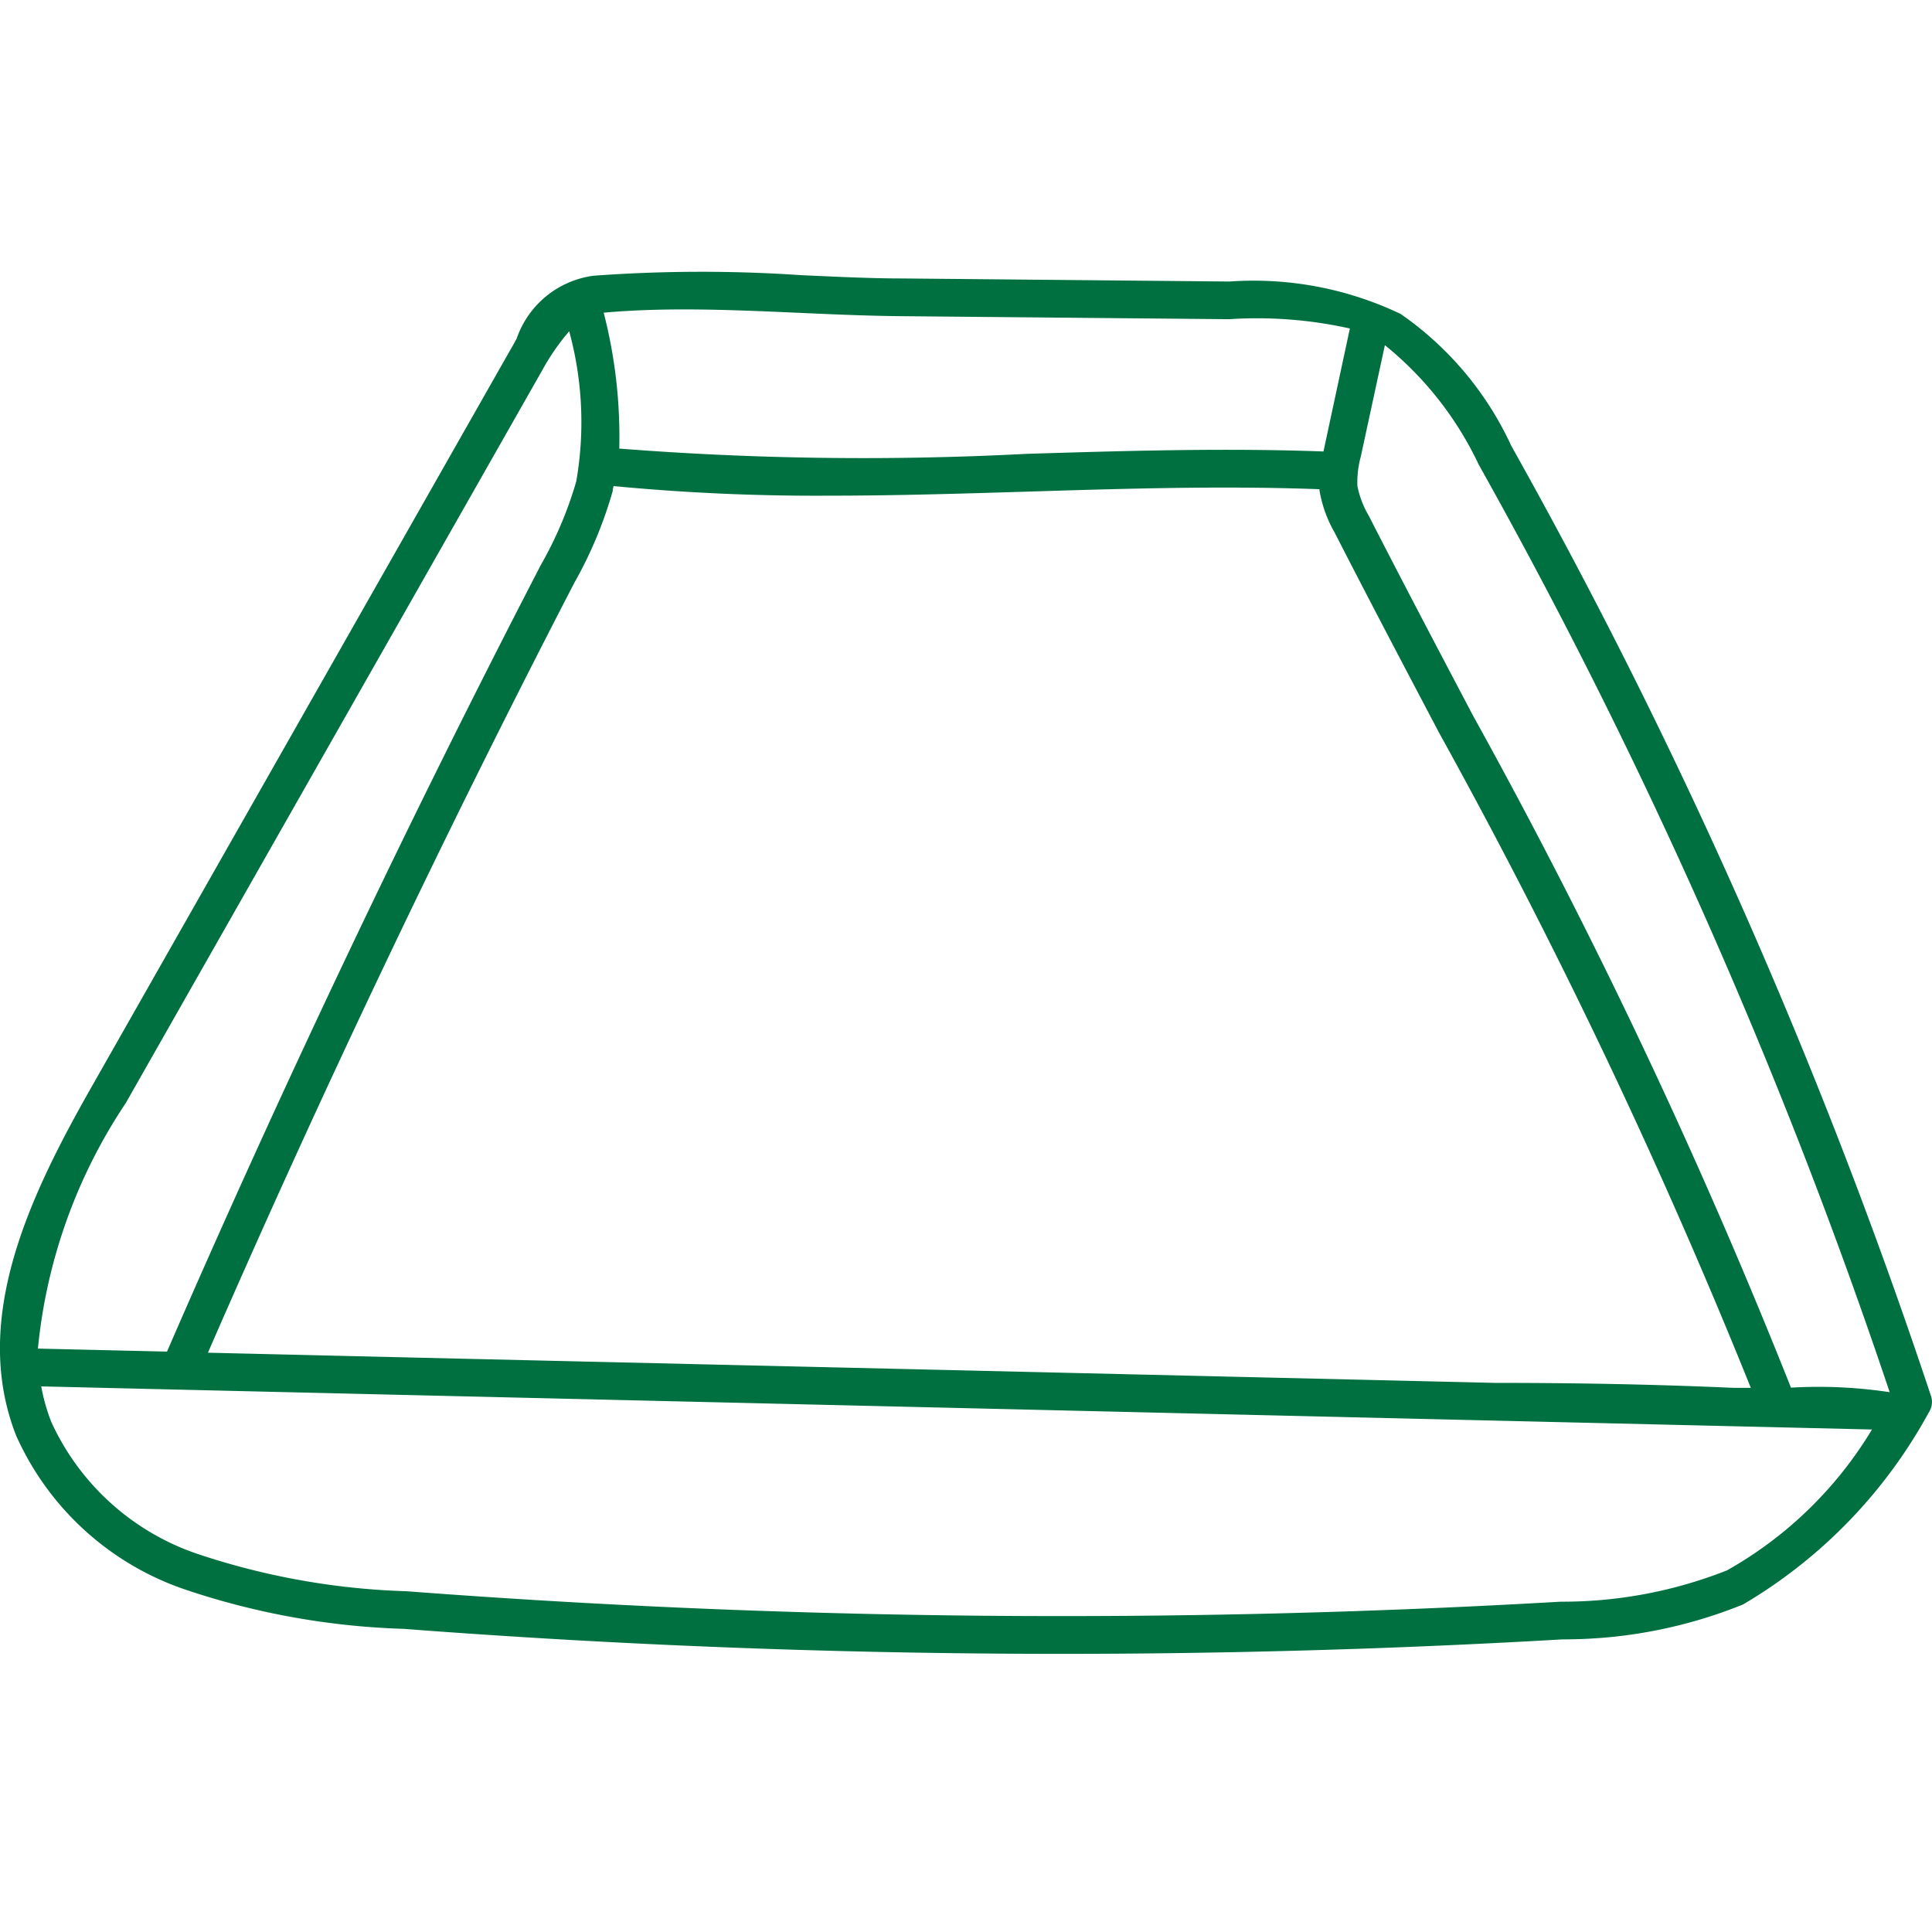 <svg xmlns="http://www.w3.org/2000/svg" width="32" height="32" viewBox="0 0 32 32">
  <g id="bandeja" transform="translate(-1316 -166)">
    <g id="adesivo" transform="translate(800 44)">
      <rect id="Rectangle_110" data-name="Rectangle 110" width="32" height="32" transform="translate(516 122)" fill="rgba(255,255,255,0)"/>
      <g id="free-delivery" transform="translate(516 122.5)">
        <path id="Path_107" data-name="Path 107" d="M2.064,22.177A15.057,15.057,0,0,1,24.241,3.888a.469.469,0,1,0,.514-.785A16,16,0,0,0,1.2,22.531a.469.469,0,1,0,.868-.355Zm0,0" transform="translate(0 -0.5)" fill="rgba(255,255,255,0)"/>
        <path id="Path_108" data-name="Path 108" d="M55.887,58.952a.469.469,0,0,0-.6.717,15.053,15.053,0,0,1,2.54,20.289,13.246,13.246,0,0,0-13.2-.4.469.469,0,0,0,.444.826,12.312,12.312,0,0,1,11.676.031c-4.3,1.132-12.084,3.183-16.323,4.3a12.6,12.6,0,0,1,3.122-3.367.469.469,0,0,0-.559-.753,13.548,13.548,0,0,0-3.729,4.246,15.173,15.173,0,0,1-6.823-6.337.469.469,0,0,0-.819.457,15.947,15.947,0,0,0,7.672,6.921c.257.107-1.012.365,17.37-4.477,1.464-.395,1.516-.355,1.656-.539A15.99,15.99,0,0,0,55.887,58.952Zm0,0" transform="translate(-29.583 -55.196)" fill="rgba(255,255,255,0)"/>
      </g>
    </g>
    <g id="Bandeja-2" data-name="Bandeja" transform="translate(836 -145)">
      <rect id="Rectangle_110-2" data-name="Rectangle 110" width="32" height="32" transform="translate(480 311)" fill="rgba(255,255,255,0)"/>
      <g id="cookies" transform="translate(480 315.5)">
        <path id="Path_126" data-name="Path 126" d="M31.985,19.124A90.594,90.594,0,0,0,25.034,3.387,5.415,5.415,0,0,0,23.2,1.2,5.65,5.65,0,0,0,20.366.663L14.944.612c-.545,0-1.115-.03-1.667-.054A24.459,24.459,0,0,0,9.832.567a1.564,1.564,0,0,0-1.273,1.04c-.036.066-.072.133-.112.2L1.54,13.963C.522,15.753-.5,17.827.27,19.782a4.733,4.733,0,0,0,2.781,2.54,12.519,12.519,0,0,0,3.636.657c3.615.276,7.259.414,10.9.414,2.773,0,5.544-.08,8.3-.24a7.9,7.9,0,0,0,2.984-.578,8.293,8.293,0,0,0,3.077-3.181A.313.313,0,0,0,31.985,19.124ZM13.248,1.182c.557.025,1.133.05,1.689.055l5.422.05a7.06,7.06,0,0,1,2,.154l-.428,1.994-.009.043c-1.641-.061-3.306-.01-4.916.039a51.905,51.905,0,0,1-6.748-.087A8.229,8.229,0,0,0,10,1.179c.434-.039.879-.054,1.329-.054C11.968,1.125,12.615,1.154,13.248,1.182Zm-3.1,2.938c.006-.023.01-.046.015-.069a35.216,35.216,0,0,0,3.56.159c1.107,0,2.21-.034,3.294-.067,1.589-.049,3.23-.1,4.839-.04,0,.007,0,.013,0,.02a2.091,2.091,0,0,0,.252.7c.568,1.111,1.16,2.234,1.732,3.32A98.054,98.054,0,0,1,29,18.987c-.151,0-.257,0-.291,0-1.313-.059-2.628-.082-3.943-.082l-8.505-.2-8.579-.2-4.237-.1c1.872-4.3,3.911-8.582,6.064-12.743l.008-.015A6.924,6.924,0,0,0,10.153,4.12ZM2.083,14.272,8.991,2.117a3.673,3.673,0,0,1,.438-.63,5.725,5.725,0,0,1,.117,2.485,6.339,6.339,0,0,1-.587,1.386l-.008.015C6.752,9.621,4.672,14,2.767,18.387l-2.138-.05A8.845,8.845,0,0,1,2.083,14.272ZM28.606,22.01a7.413,7.413,0,0,1-2.754.519,143.224,143.224,0,0,1-19.117-.173,12.035,12.035,0,0,1-3.459-.617A4.113,4.113,0,0,1,.851,19.553a3.147,3.147,0,0,1-.167-.59l30.323.714A6.557,6.557,0,0,1,28.606,22.01Zm1.059-3.026A96.594,96.594,0,0,0,24.4,7.855c-.571-1.084-1.162-2.206-1.728-3.313a1.562,1.562,0,0,1-.188-.492,1.582,1.582,0,0,1,.055-.483l.4-1.85a5.63,5.63,0,0,1,1.553,1.976A89.936,89.936,0,0,1,31.3,19.059,7.864,7.864,0,0,0,29.665,18.984Zm0,0" transform="translate(-0.001 -0.5)" fill="#007041"/>
      </g>
    </g>
  </g>
</svg>
